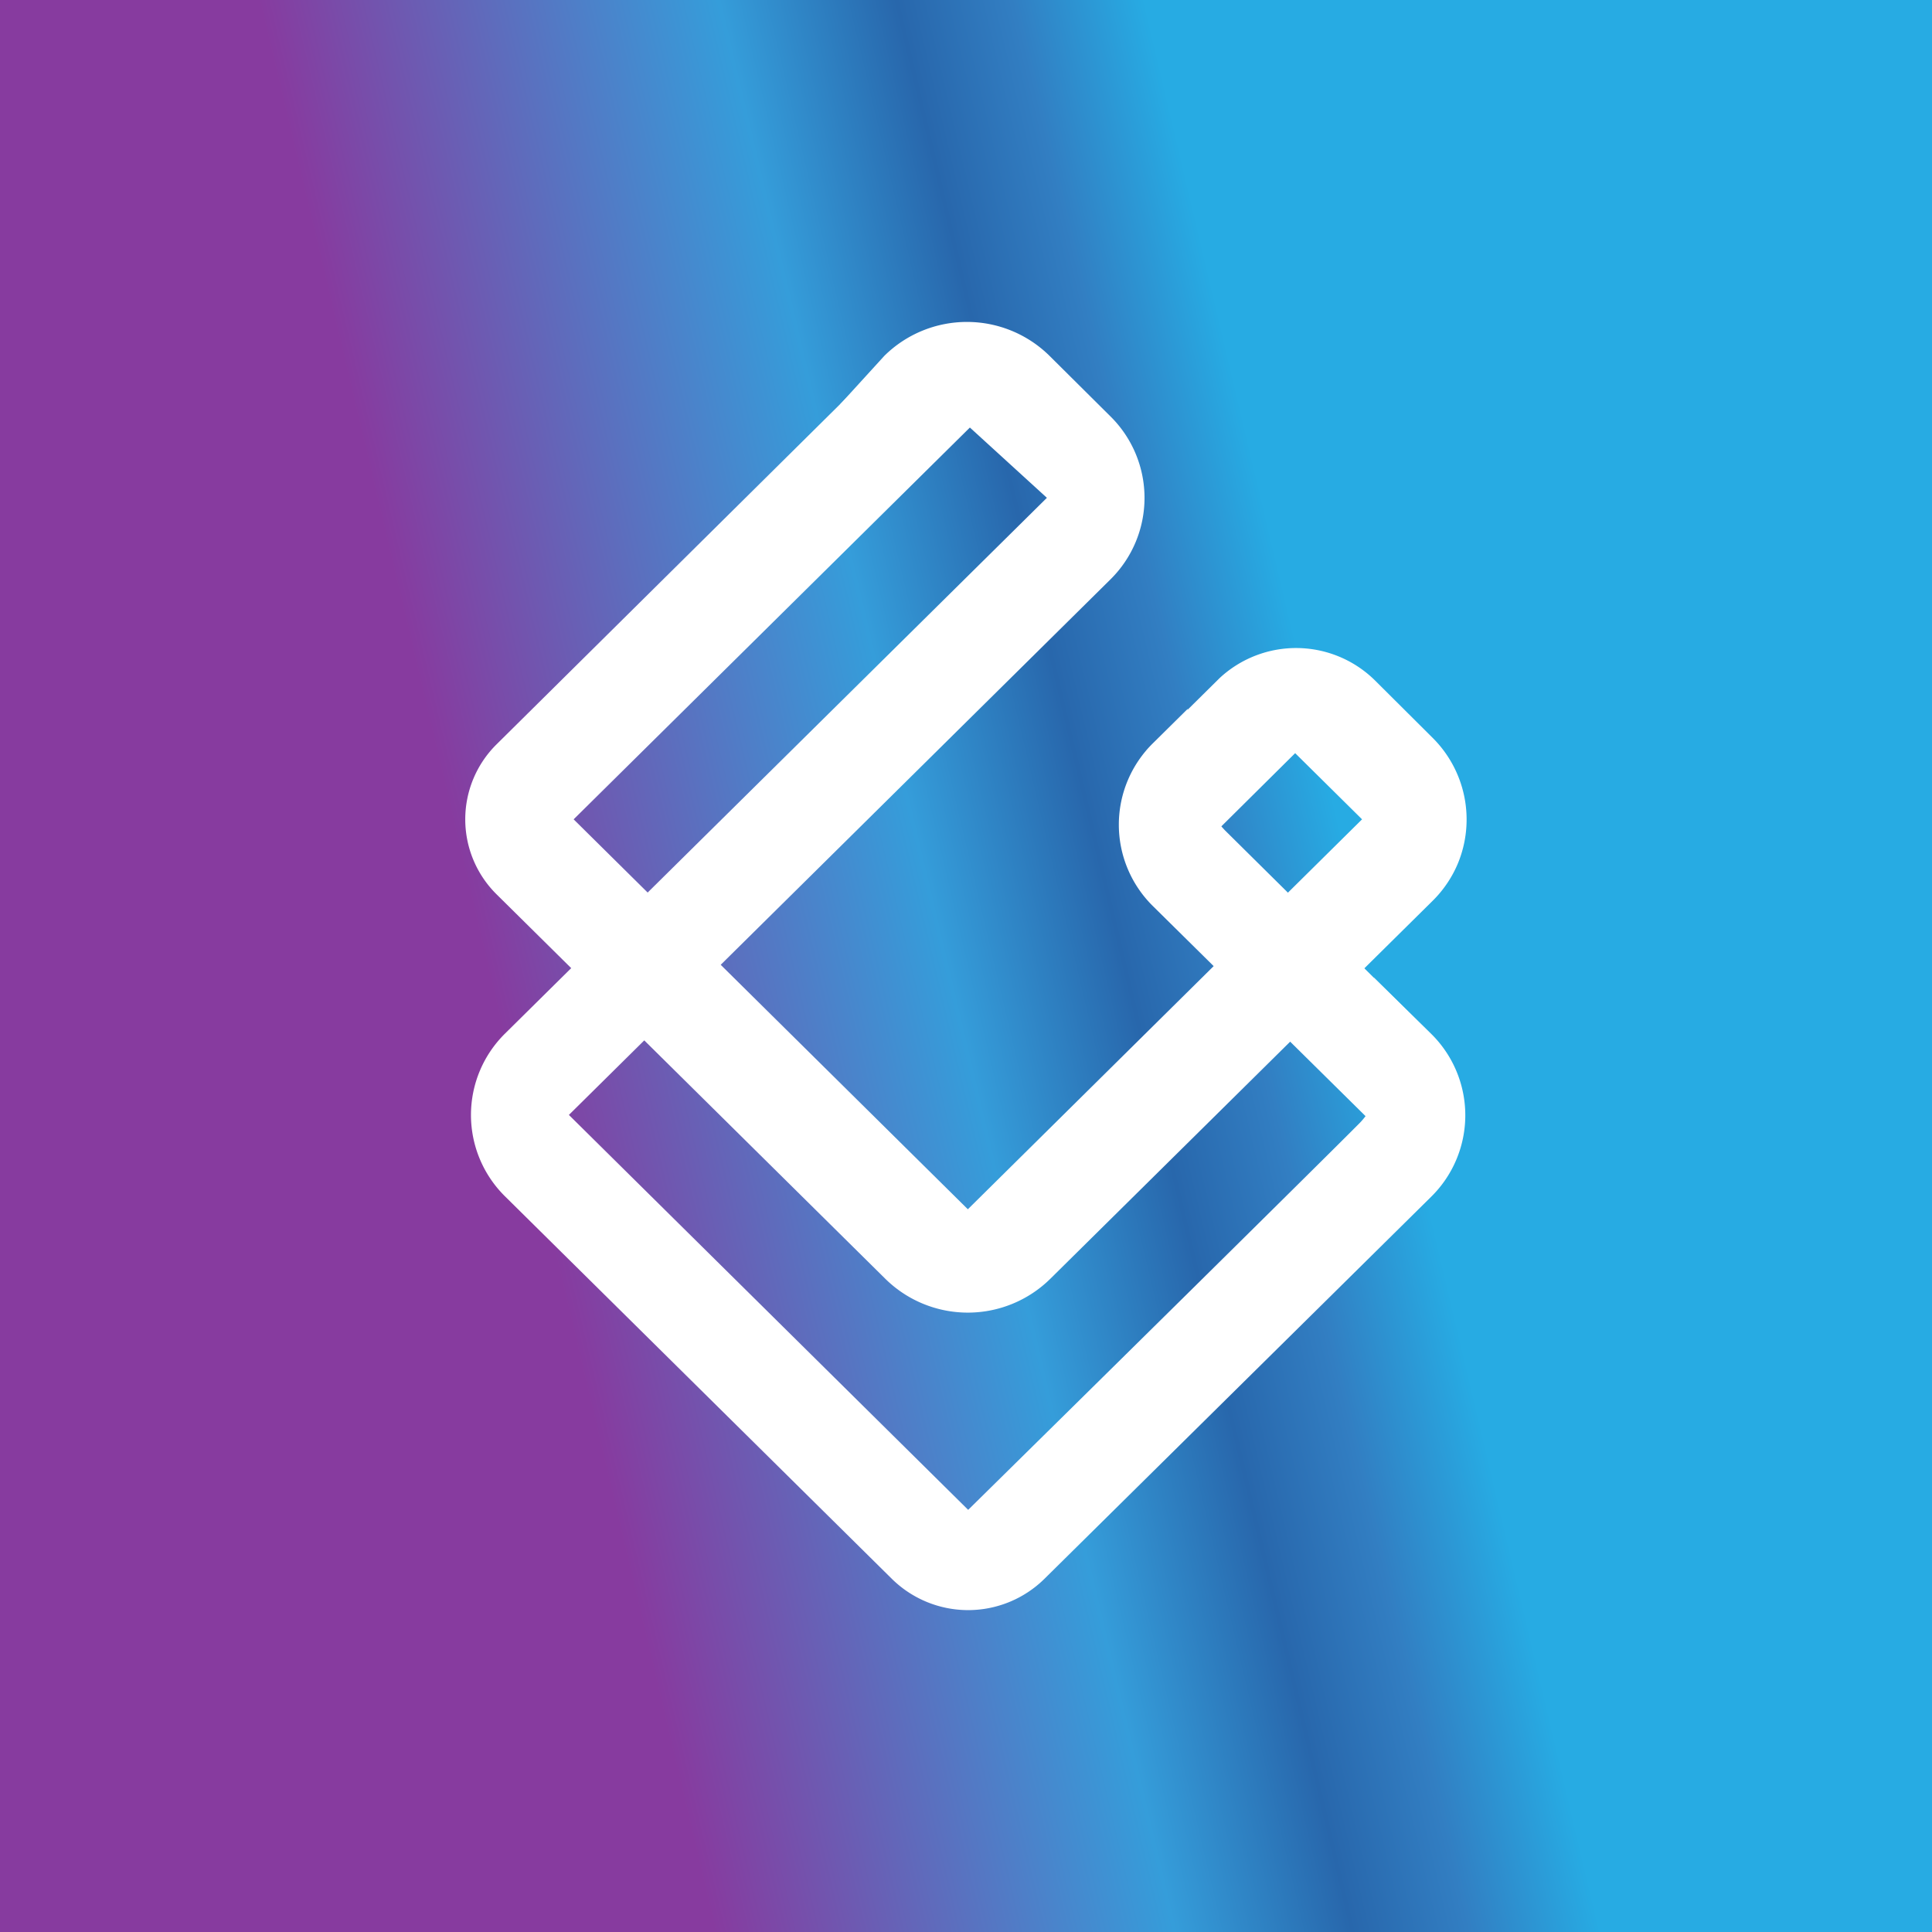 <svg xmlns="http://www.w3.org/2000/svg" width="24" height="24" fill="none" viewBox="0 0 24 24">
    <rect x="0" y="0" width="24" height="24" fill="#333333" stroke="none"/>
    <g clip-path="url(#RGEN__a)">
        <path fill="url(#RGEN__b)" d="M24 0H0v24h24z"/>
        <path fill="#fff" d="m6.17 9.245 5.022-4.973 1.026.871-5.092 5.035 4.897 4.844 4.897-4.844-.831-.822-.955.947-.89-.983.907-.897a1.395 1.395 0 0 1 1.93.03l.715.712a1.43 1.43 0 0 1 .314 1.562c-.073.174-.18.332-.314.464l-4.747 4.693a1.46 1.46 0 0 1-2.053 0L6.17 11.111a1.31 1.31 0 0 1 0-1.866"/>
        <path fill="#fff" d="m14.324 9.231.431-.426a1.78 1.78 0 0 0 .462 1.51l2.529 2.503-.476 1.35-2.946-2.91a1.42 1.42 0 0 1 0-2.027"/>
        <path fill="#fff" d="M11.85 5.13c-.374-.347-1.085-.209-1.414-.107l.551-.604a1.46 1.46 0 0 1 2.049 0l.76.755a1.423 1.423 0 0 1 0 2.022L7.067 13.85l4.96 4.906c1.43-1.408 4.408-4.346 4.862-4.804.453-.462.31-1.4.177-1.809l.711.698a1.42 1.42 0 0 1 0 2.027l-4.804 4.746a1.35 1.35 0 0 1-1.893 0l-4.804-4.75a1.42 1.42 0 0 1 0-2.027l6.729-6.653z"/>
    </g>
    <defs>
        <linearGradient id="RGEN__b" x1="6.064" x2="16.496" y1="12.119" y2="9.656" gradientUnits="userSpaceOnUse">
            <stop stop-color="#873B9F"/>
            <stop offset=".52" stop-color="#359DDA"/>
            <stop offset=".72" stop-color="#2867AC"/>
            <stop offset=".85" stop-color="#327EC2"/>
            <stop offset="1" stop-color="#27ABE3"/>
        </linearGradient>
        <clipPath id="RGEN__a">
            <path fill="#fff" d="M0 0h24v24H0z"/>
        </clipPath>
    </defs>
</svg>
